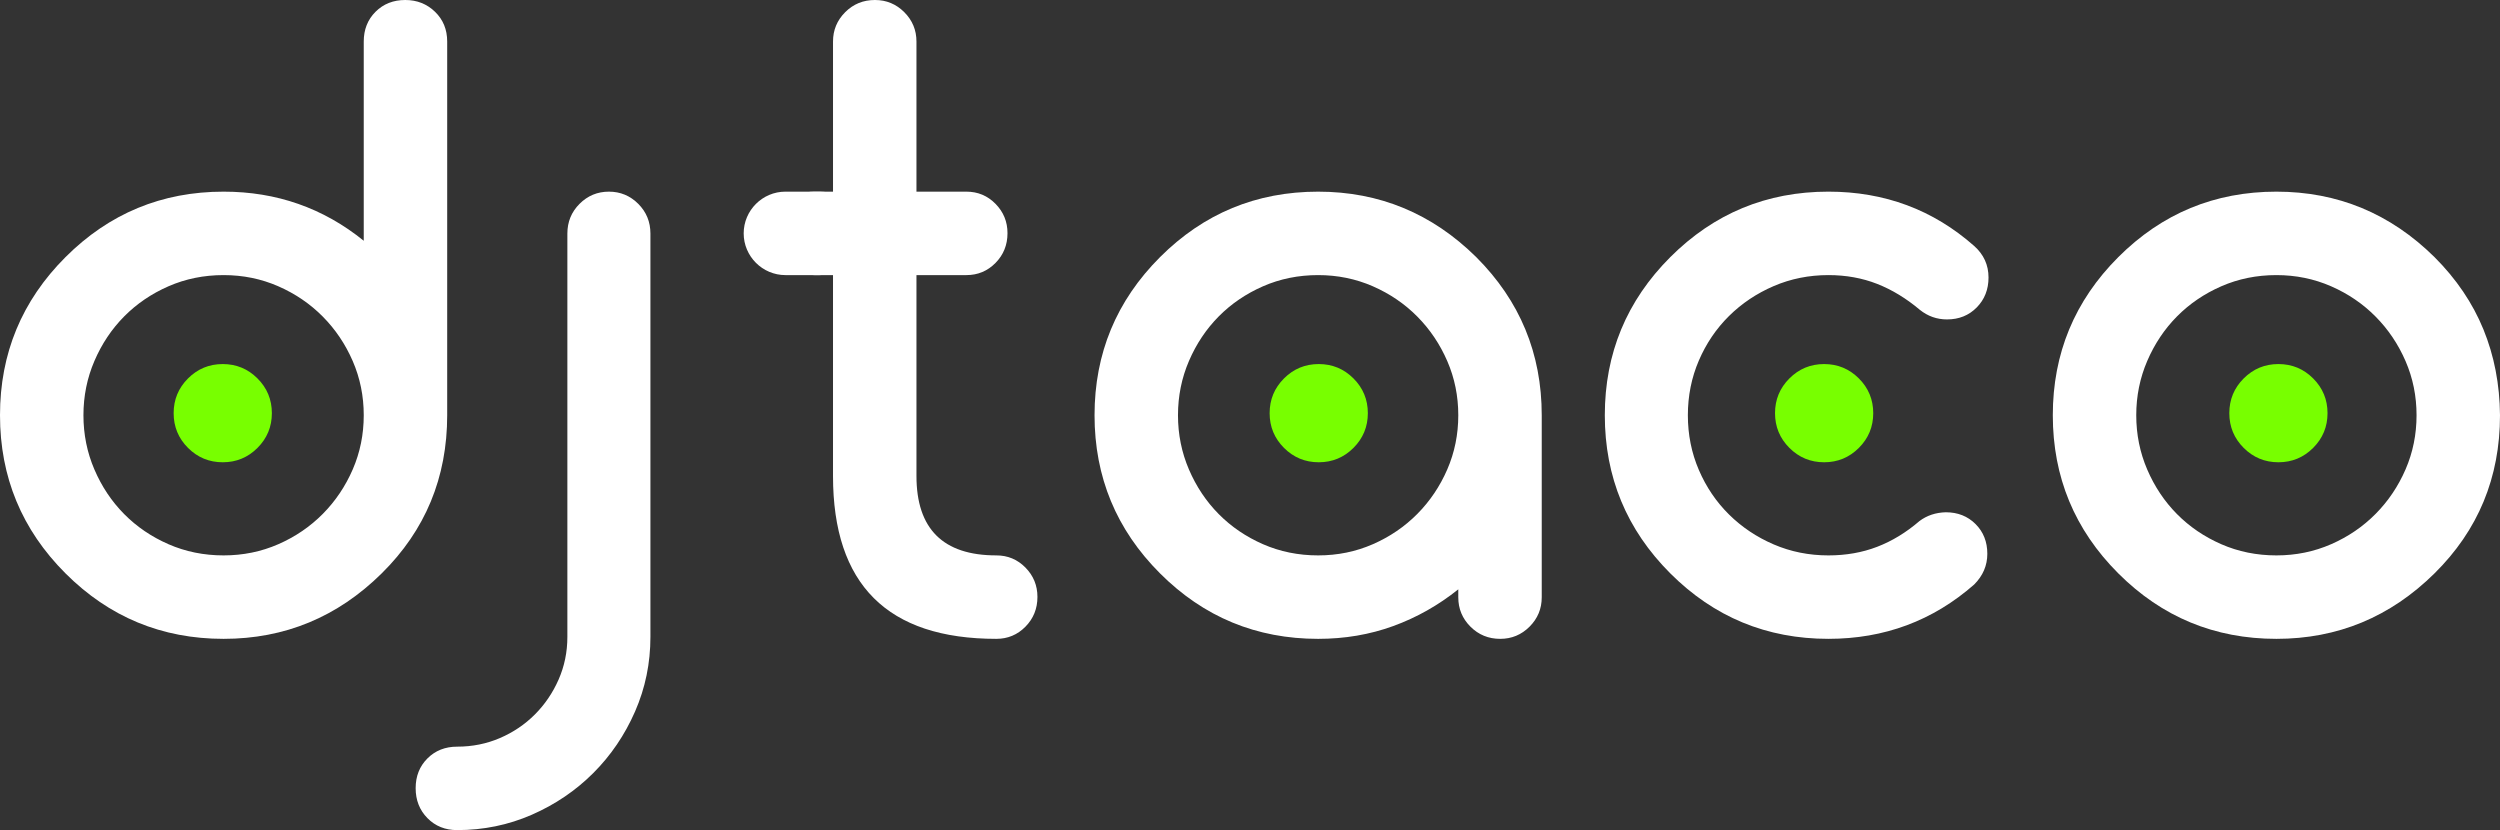 <?xml version="1.0" encoding="utf-8"?>
<!-- Generator: Adobe Illustrator 19.0.1, SVG Export Plug-In . SVG Version: 6.00 Build 0)  -->
<svg version="1.1" id="Layer_1" xmlns="http://www.w3.org/2000/svg" xmlns:xlink="http://www.w3.org/1999/xlink" x="0px" y="0px"
	 viewBox="0 0 440.247 146.18" style="enable-background:new 0 0 440.247 146.18;" xml:space="preserve">
<rect x="0" y="0" width="440.247" height="146.18" fill="#333333" stroke="none"/>
<style type="text/css">
	.st0{fill:#FFFFFF;}
	.st1{fill:#78ff00;}
</style>
<path class="st0" d="M39.375,33.75c9.327,0,17.554,2.883,24.68,8.648V7.312
	c0-2.109,0.691-3.855,2.074-5.238C67.511,0.692,69.258,0,71.367,0
	c2.062,0,3.808,0.692,5.238,2.074C78.035,3.457,78.75,5.203,78.75,7.312V73.125
	c0,10.969-3.844,20.25-11.531,27.844C59.438,108.657,50.156,112.5,39.375,112.5
	c-10.875,0-20.156-3.843-27.844-11.531C3.843,93.281,0,84,0,73.125
	c0-10.874,3.843-20.155,11.531-27.844C19.219,37.594,28.5,33.75,39.375,33.75z M64.055,73.125
	c0-3.375-0.645-6.55-1.934-9.527c-1.29-2.977-3.048-5.59-5.273-7.84
	c-2.227-2.25-4.841-4.031-7.84-5.344c-3-1.312-6.212-1.969-9.633-1.969
	c-3.47,0-6.704,0.657-9.703,1.969c-3,1.312-5.602,3.083-7.805,5.309
	c-2.204,2.227-3.949,4.841-5.238,7.84c-1.29,3-1.934,6.188-1.934,9.562
	s0.644,6.563,1.934,9.562c1.289,3,3.034,5.614,5.238,7.84
	c2.203,2.227,4.805,3.997,7.805,5.309c2.999,1.312,6.233,1.969,9.703,1.969
	c3.421,0,6.633-0.656,9.633-1.969c2.999-1.312,5.613-3.094,7.84-5.344
	c2.226-2.25,3.983-4.862,5.273-7.84C63.41,79.676,64.055,76.5,64.055,73.125z"/>
<path class="st0" d="M114.539,41.133v71.016c0,4.641-0.903,9.023-2.707,13.148
	c-1.805,4.124-4.254,7.734-7.348,10.828s-6.704,5.543-10.828,7.348
	c-4.125,1.804-8.508,2.707-13.148,2.707c-2.109,0-3.856-0.703-5.238-2.109
	c-1.383-1.406-2.074-3.164-2.074-5.273s0.691-3.856,2.074-5.238
	c1.382-1.383,3.129-2.074,5.238-2.074c2.672,0,5.179-0.504,7.523-1.512
	c2.344-1.009,4.395-2.391,6.152-4.148s3.152-3.809,4.184-6.152
	c1.03-2.345,1.547-4.852,1.547-7.523v-71.016c0-2.062,0.714-3.808,2.145-5.238
	C103.488,34.465,105.211,33.75,107.227,33.75c2.015,0,3.737,0.715,5.168,2.145
	C113.824,37.325,114.539,39.07,114.539,41.133z"/>
<path class="st1" d="M240.875,72.758c0,2.391-0.844,4.43-2.531,6.117s-3.727,2.531-6.117,2.531
	s-4.43-0.844-6.117-2.531s-2.531-3.727-2.531-6.117s0.844-4.43,2.531-6.117
	s3.727-2.531,6.117-2.531s4.43,0.844,6.117,2.531S240.875,70.367,240.875,72.758z"/>
<path class="st1" d="M329.875,72.758c0,2.391-0.844,4.43-2.531,6.117s-3.727,2.531-6.117,2.531
	s-4.43-0.844-6.117-2.531s-2.531-3.727-2.531-6.117s0.844-4.43,2.531-6.117
	s3.727-2.531,6.117-2.531s4.43,0.844,6.117,2.531S329.875,70.367,329.875,72.758z"/>
<path class="st1" d="M409.875,72.758c0,2.391-0.844,4.43-2.531,6.117s-3.727,2.531-6.117,2.531
	s-4.43-0.844-6.117-2.531s-2.531-3.727-2.531-6.117s0.844-4.43,2.531-6.117
	s3.727-2.531,6.117-2.531s4.43,0.844,6.117,2.531S409.875,70.367,409.875,72.758z"/>
<path class="st1" d="M47.875,72.758c0,2.391-0.844,4.43-2.531,6.117s-3.727,2.531-6.117,2.531
	S34.797,80.562,33.109,78.875s-2.531-3.727-2.531-6.117s0.844-4.43,2.531-6.117
	s3.727-2.531,6.117-2.531s4.43,0.844,6.117,2.531S47.875,70.367,47.875,72.758z"/>
<path class="st0" d="M143.388,33.75h3.305V7.312c0-2.015,0.714-3.737,2.145-5.168
	C150.267,0.715,152.012,0,154.075,0c2.015,0,3.737,0.715,5.168,2.145
	c1.43,1.431,2.145,3.153,2.145,5.168V33.75h8.789
	c2.015,0,3.727,0.715,5.133,2.145c1.406,1.431,2.109,3.153,2.109,5.168
	c0,2.063-0.703,3.809-2.109,5.238c-1.406,1.431-3.118,2.145-5.133,2.145h-8.789
	V83.812c0,9.328,4.687,13.992,14.062,13.992c2.015,0,3.727,0.715,5.133,2.145
	c1.406,1.431,2.109,3.153,2.109,5.168c0,2.063-0.703,3.809-2.109,5.238
	c-1.406,1.431-3.118,2.145-5.133,2.145c-19.172,0-28.758-9.562-28.758-28.688V48.445
	h-3.305c-1.969,0-3.668-0.714-5.098-2.145c-1.431-1.43-2.145-3.175-2.145-5.238
	c0-2.015,0.714-3.737,2.145-5.168C139.72,34.465,141.419,33.75,143.388,33.75z"/>
<path class="st0" d="M256.802,105.188v-1.406c-3.516,2.812-7.336,4.969-11.461,6.469
	c-4.125,1.501-8.531,2.25-13.219,2.25c-10.875,0-20.156-3.843-27.844-11.531
	c-7.688-7.688-11.531-16.969-11.531-27.844c0-10.874,3.844-20.155,11.531-27.844
	c7.688-7.688,16.969-11.531,27.844-11.531c10.781,0,20.062,3.844,27.844,11.531
	c7.688,7.688,11.531,16.97,11.531,27.844v32.062c0,2.016-0.715,3.738-2.145,5.168
	C267.923,111.786,266.2,112.5,264.185,112.5c-2.062,0-3.809-0.714-5.238-2.145
	C257.517,108.926,256.802,107.203,256.802,105.188z M232.122,48.445
	c-3.469,0-6.703,0.657-9.703,1.969c-3,1.312-5.602,3.083-7.805,5.309
	c-2.203,2.227-3.949,4.841-5.238,7.84c-1.289,3-1.934,6.188-1.934,9.562
	s0.645,6.563,1.934,9.562c1.289,3,3.035,5.614,5.238,7.84
	c2.203,2.227,4.805,3.997,7.805,5.309c3,1.312,6.234,1.969,9.703,1.969
	c3.422,0,6.633-0.656,9.633-1.969c3-1.312,5.613-3.094,7.84-5.344
	s3.984-4.862,5.273-7.84C256.157,79.676,256.802,76.5,256.802,73.125
	s-0.645-6.55-1.934-9.527c-1.289-2.977-3.047-5.59-5.273-7.84
	s-4.84-4.031-7.84-5.344C238.755,49.103,235.544,48.445,232.122,48.445z"/>
<path class="st0" d="M342.653,90.211c2.109,0,3.855,0.692,5.238,2.074
	c1.383,1.383,2.074,3.129,2.074,5.238c0,2.063-0.773,3.867-2.32,5.414
	c-7.266,6.375-15.82,9.562-25.664,9.562c-10.875,0-20.156-3.843-27.844-11.531
	c-7.688-7.688-11.531-16.969-11.531-27.844c0-10.874,3.844-20.155,11.531-27.844
	c7.688-7.688,16.969-11.531,27.844-11.531c9.891,0,18.445,3.188,25.664,9.562
	c1.688,1.501,2.531,3.352,2.531,5.555c0,2.109-0.691,3.867-2.074,5.273
	S344.974,56.25,342.864,56.25c-1.781,0-3.375-0.562-4.781-1.688
	c-2.391-2.015-4.898-3.539-7.523-4.57c-2.625-1.03-5.484-1.547-8.578-1.547
	c-3.422,0-6.633,0.645-9.633,1.934c-3,1.29-5.625,3.048-7.875,5.273
	c-2.25,2.227-4.02,4.841-5.309,7.84c-1.289,3-1.934,6.212-1.934,9.633
	c0,3.422,0.645,6.634,1.934,9.633c1.289,3,3.059,5.614,5.309,7.84
	c2.25,2.227,4.875,3.984,7.875,5.273c3,1.29,6.211,1.934,9.633,1.934
	c3.094,0,5.953-0.503,8.578-1.512c2.625-1.008,5.109-2.52,7.453-4.535
	C339.325,90.773,340.872,90.258,342.653,90.211z"/>
<path class="st0" d="M440.247,73.125c0,10.969-3.844,20.25-11.531,27.844
	c-7.781,7.688-17.062,11.531-27.844,11.531c-10.875,0-20.156-3.843-27.844-11.531
	c-7.688-7.688-11.531-16.969-11.531-27.844c0-10.874,3.844-20.155,11.531-27.844
	c7.688-7.688,16.969-11.531,27.844-11.531c10.781,0,20.062,3.844,27.844,11.531
	c3.844,3.844,6.715,8.086,8.613,12.727S440.2,67.688,440.247,73.125z M400.872,48.445
	c-3.469,0-6.703,0.657-9.703,1.969c-3,1.312-5.602,3.083-7.805,5.309
	c-2.203,2.227-3.949,4.841-5.238,7.84c-1.289,3-1.934,6.188-1.934,9.562
	s0.645,6.563,1.934,9.562c1.289,3,3.035,5.614,5.238,7.84
	c2.203,2.227,4.805,3.997,7.805,5.309c3,1.312,6.234,1.969,9.703,1.969
	c3.422,0,6.633-0.656,9.633-1.969c3-1.312,5.613-3.094,7.84-5.344
	s3.984-4.862,5.273-7.84C424.907,79.676,425.552,76.5,425.552,73.125
	s-0.645-6.55-1.934-9.527c-1.289-2.977-3.047-5.59-5.273-7.84
	s-4.84-4.031-7.84-5.344C407.505,49.103,404.294,48.445,400.872,48.445z"/>
<path class="st0" d="M138.309,48.445h6.055c4.041,0,7.348-3.306,7.348-7.348v-0
	c0-4.041-3.306-7.348-7.348-7.348H138.309c-4.041,0-7.348,3.306-7.348,7.348v0
	C130.961,45.139,134.267,48.445,138.309,48.445z"/>
</svg>

